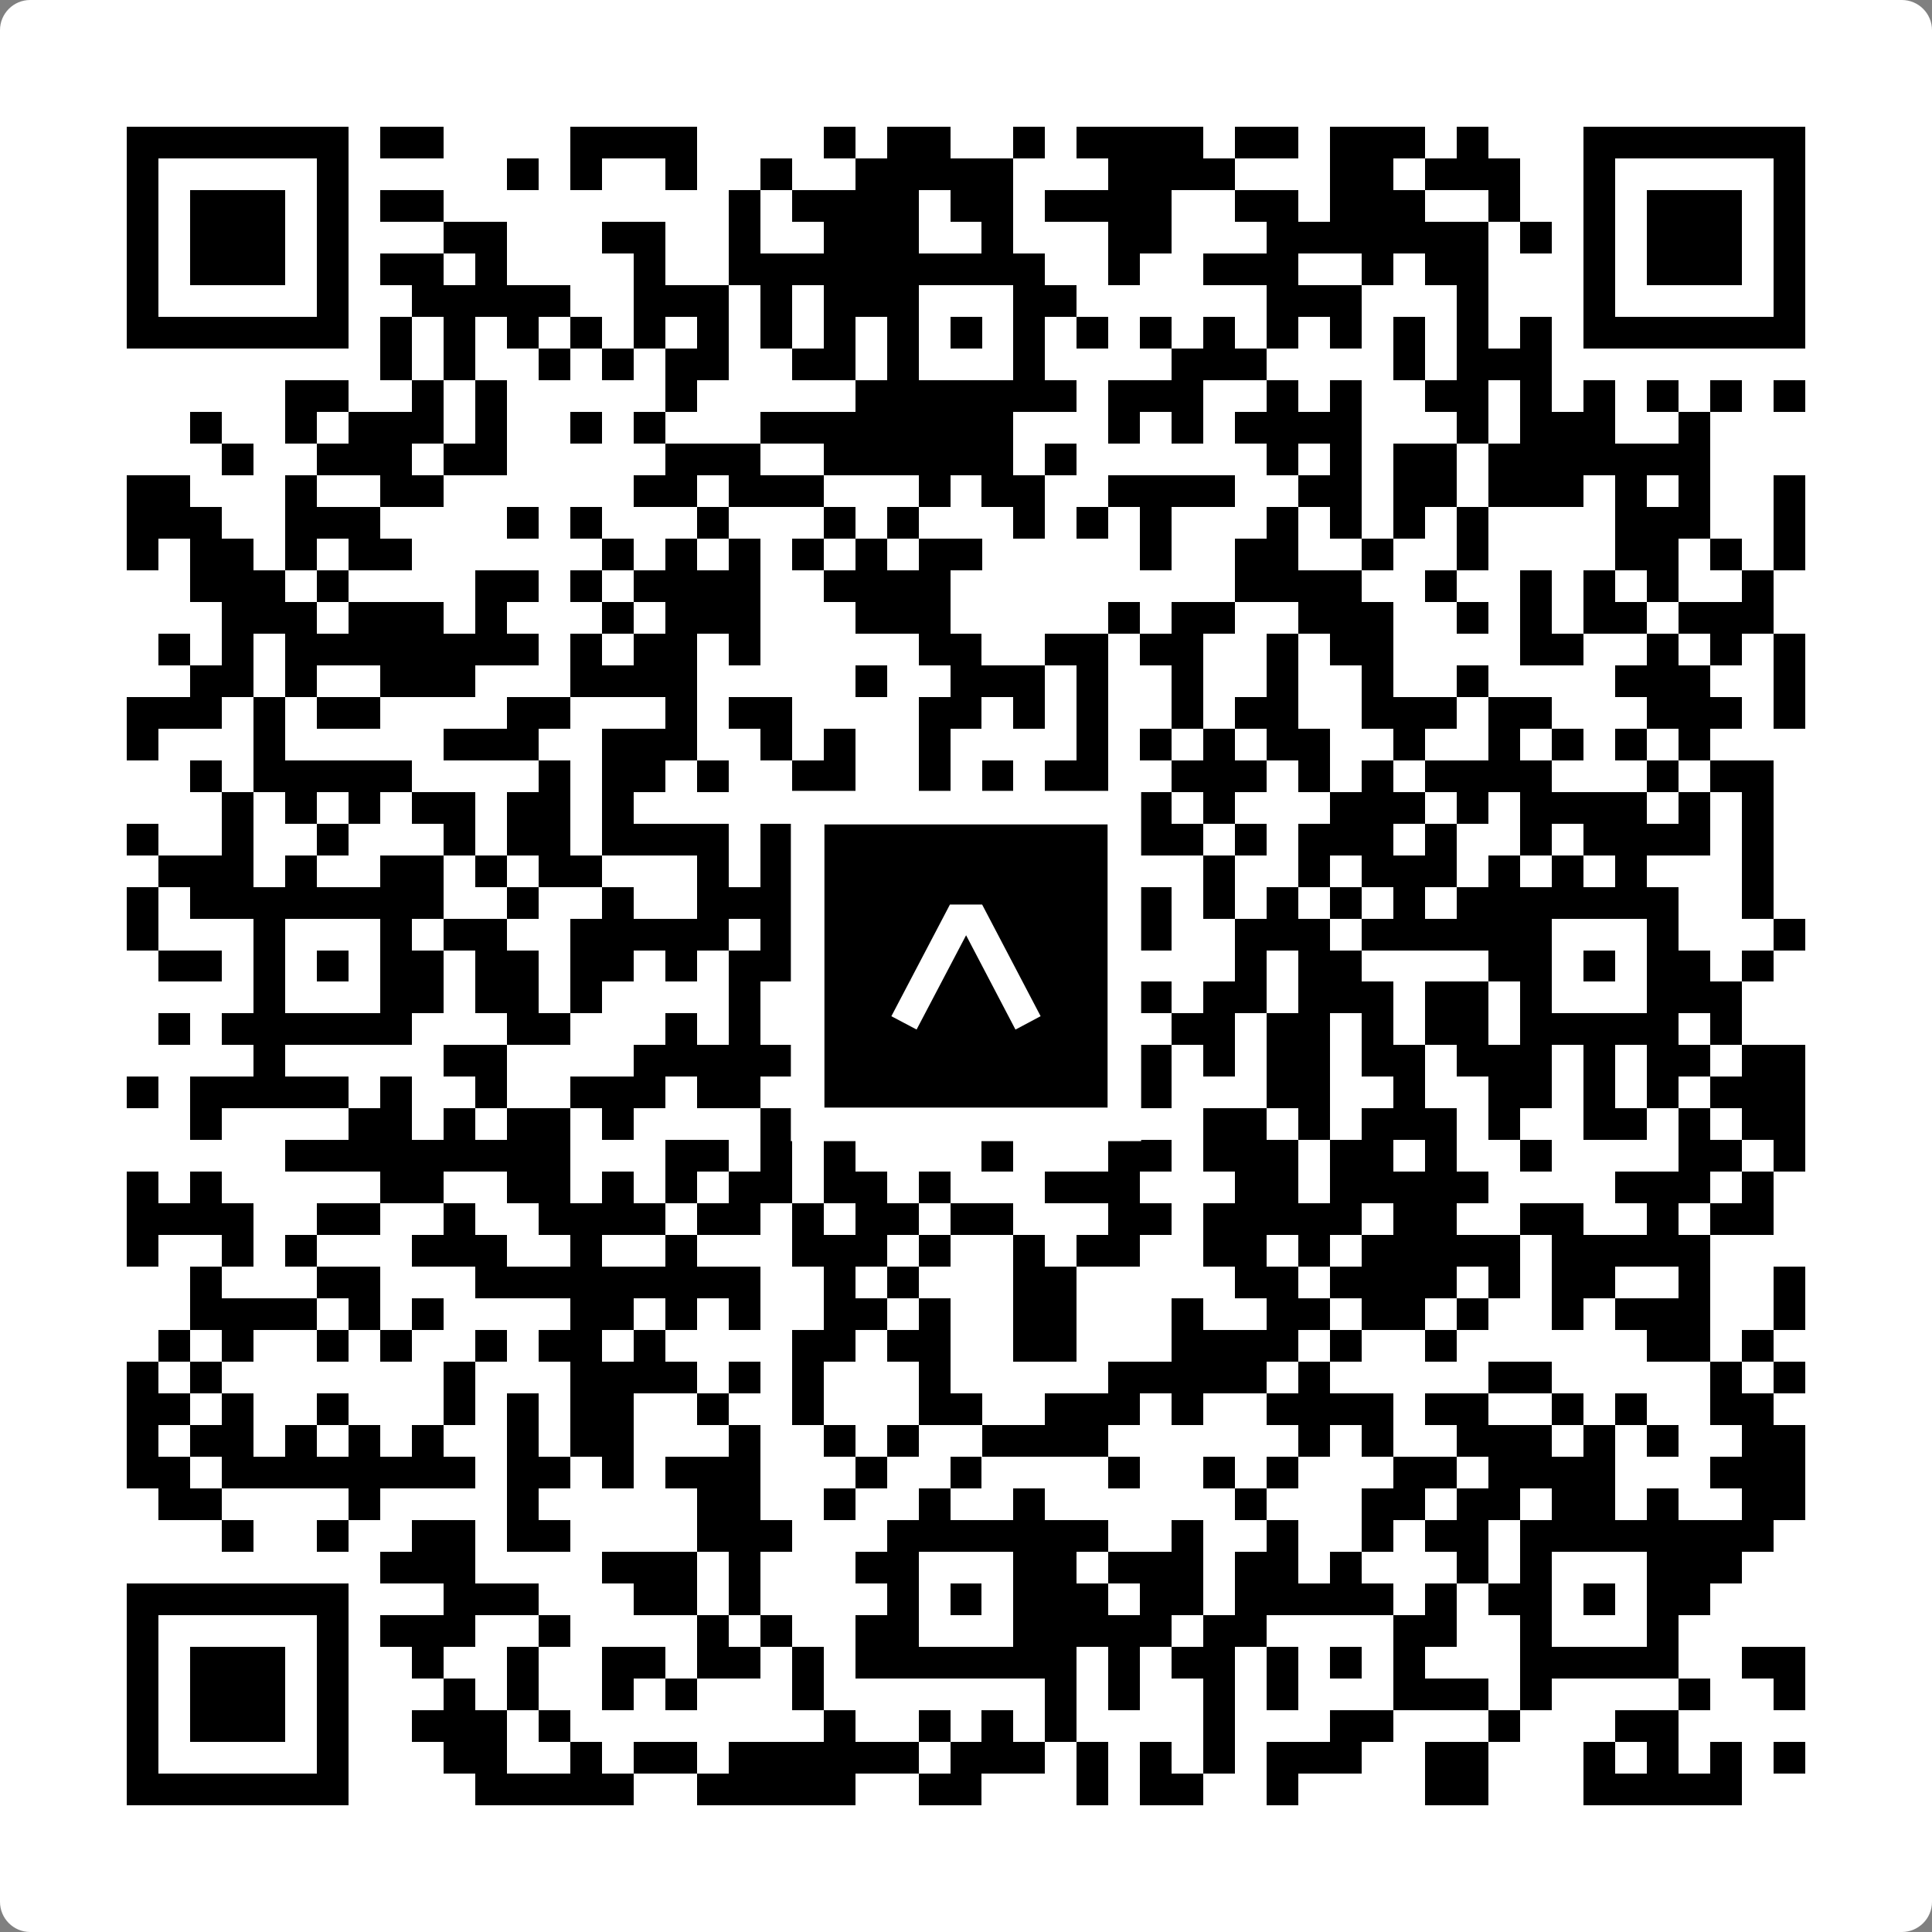<svg width="512" height="512" viewBox="0 0 512 512" fill="none" xmlns="http://www.w3.org/2000/svg">
    <rect x="0" y="0" width="512" height="512" fill="#808080" stroke="none"/>
    <path d="M0 8C0 3.582 3.582 0 8 0H504C508.418 0 512 3.582 512 8V504C512 508.418 508.418 512 504 512H8C3.582 512 0 508.418 0 504V8Z" fill="white"/>
    <svg xmlns="http://www.w3.org/2000/svg" viewBox="0 0 61 61" shape-rendering="crispEdges" height="512" width="512" x="0" y="0"><path stroke="#000000" d="M4 4.5h7m1 0h2m4 0h4m4 0h1m1 0h2m2 0h1m1 0h4m1 0h2m1 0h3m1 0h1m3 0h7M4 5.5h1m5 0h1m5 0h1m1 0h1m2 0h1m2 0h1m2 0h5m3 0h4m3 0h2m1 0h3m2 0h1m5 0h1M4 6.5h1m1 0h3m1 0h1m1 0h2m9 0h1m1 0h4m1 0h2m1 0h4m2 0h2m1 0h3m2 0h1m2 0h1m1 0h3m1 0h1M4 7.5h1m1 0h3m1 0h1m3 0h2m3 0h2m2 0h1m2 0h3m2 0h1m3 0h2m3 0h7m1 0h1m1 0h1m1 0h3m1 0h1M4 8.5h1m1 0h3m1 0h1m1 0h2m1 0h1m4 0h1m2 0h10m2 0h1m2 0h3m2 0h1m1 0h2m3 0h1m1 0h3m1 0h1M4 9.5h1m5 0h1m2 0h5m2 0h3m1 0h1m1 0h3m3 0h2m6 0h3m3 0h1m3 0h1m5 0h1M4 10.5h7m1 0h1m1 0h1m1 0h1m1 0h1m1 0h1m1 0h1m1 0h1m1 0h1m1 0h1m1 0h1m1 0h1m1 0h1m1 0h1m1 0h1m1 0h1m1 0h1m1 0h1m1 0h1m1 0h1m1 0h7M12 11.5h1m1 0h1m2 0h1m1 0h1m1 0h2m2 0h2m1 0h1m3 0h1m4 0h3m4 0h1m1 0h3M9 12.5h2m2 0h1m1 0h1m5 0h1m5 0h7m1 0h3m2 0h1m1 0h1m2 0h2m1 0h1m1 0h1m1 0h1m1 0h1m1 0h1M6 13.5h1m2 0h1m1 0h3m1 0h1m2 0h1m1 0h1m3 0h8m3 0h1m1 0h1m1 0h4m3 0h1m1 0h3m2 0h1M7 14.5h1m2 0h3m1 0h2m5 0h3m2 0h6m1 0h1m6 0h1m1 0h1m1 0h2m1 0h7M4 15.5h2m3 0h1m2 0h2m6 0h2m1 0h3m3 0h1m1 0h2m2 0h4m2 0h2m1 0h2m1 0h3m1 0h1m1 0h1m2 0h1M4 16.5h3m2 0h3m4 0h1m1 0h1m3 0h1m3 0h1m1 0h1m3 0h1m1 0h1m1 0h1m3 0h1m1 0h1m1 0h1m1 0h1m4 0h3m2 0h1M4 17.5h1m1 0h2m1 0h1m1 0h2m6 0h1m1 0h1m1 0h1m1 0h1m1 0h1m1 0h2m5 0h1m2 0h2m2 0h1m2 0h1m4 0h2m1 0h1m1 0h1M6 18.5h3m1 0h1m4 0h2m1 0h1m1 0h4m2 0h4m9 0h4m2 0h1m2 0h1m1 0h1m1 0h1m2 0h1M7 19.5h3m1 0h3m1 0h1m3 0h1m1 0h3m3 0h3m5 0h1m1 0h2m2 0h3m2 0h1m1 0h1m1 0h2m1 0h3M5 20.5h1m1 0h1m1 0h8m1 0h1m1 0h2m1 0h1m5 0h2m2 0h2m1 0h2m2 0h1m1 0h2m4 0h2m2 0h1m1 0h1m1 0h1M6 21.5h2m1 0h1m2 0h3m3 0h4m5 0h1m2 0h3m1 0h1m2 0h1m2 0h1m2 0h1m2 0h1m4 0h3m2 0h1M4 22.5h3m1 0h1m1 0h2m4 0h2m3 0h1m1 0h2m4 0h2m1 0h1m1 0h1m2 0h1m1 0h2m2 0h3m1 0h2m3 0h3m1 0h1M4 23.5h1m3 0h1m5 0h3m2 0h3m2 0h1m1 0h1m2 0h1m4 0h1m1 0h1m1 0h1m1 0h2m2 0h1m2 0h1m1 0h1m1 0h1m1 0h1M6 24.5h1m1 0h5m4 0h1m1 0h2m1 0h1m2 0h2m2 0h1m1 0h1m1 0h2m2 0h3m1 0h1m1 0h1m1 0h4m3 0h1m1 0h2M7 25.5h1m1 0h1m1 0h1m1 0h2m1 0h2m1 0h1m5 0h1m7 0h2m1 0h1m1 0h1m3 0h3m1 0h1m1 0h4m1 0h1m1 0h1M4 26.5h1m2 0h1m2 0h1m3 0h1m1 0h2m1 0h4m1 0h1m1 0h1m1 0h1m3 0h1m1 0h4m1 0h1m1 0h3m1 0h1m2 0h1m1 0h4m1 0h1M5 27.5h3m1 0h1m2 0h2m1 0h1m1 0h2m3 0h1m1 0h4m2 0h2m1 0h3m2 0h1m2 0h1m1 0h3m1 0h1m1 0h1m1 0h1m3 0h1M4 28.5h1m1 0h8m2 0h1m2 0h1m2 0h4m2 0h5m3 0h1m1 0h1m1 0h1m1 0h1m1 0h1m1 0h7m2 0h1M4 29.5h1m3 0h1m3 0h1m1 0h2m2 0h5m1 0h3m1 0h1m3 0h2m2 0h1m2 0h3m1 0h6m3 0h1m3 0h1M5 30.5h2m1 0h1m1 0h1m1 0h2m1 0h2m1 0h2m1 0h1m1 0h2m1 0h3m1 0h1m1 0h2m5 0h1m1 0h2m4 0h2m1 0h1m1 0h2m1 0h1M8 31.5h1m3 0h2m1 0h2m1 0h1m4 0h1m1 0h2m1 0h1m3 0h1m1 0h3m1 0h2m1 0h3m1 0h2m1 0h1m3 0h3M5 32.5h1m1 0h6m3 0h2m3 0h1m1 0h1m4 0h6m3 0h2m1 0h2m1 0h1m1 0h2m1 0h5m1 0h1M8 33.5h1m5 0h2m4 0h5m1 0h2m1 0h3m3 0h2m1 0h1m1 0h2m1 0h2m1 0h3m1 0h1m1 0h2m1 0h2M4 34.5h1m1 0h5m1 0h1m2 0h1m2 0h3m1 0h2m1 0h2m1 0h2m1 0h3m1 0h2m3 0h2m2 0h1m2 0h2m1 0h1m1 0h1m1 0h3M6 35.5h1m4 0h2m1 0h1m1 0h2m1 0h1m4 0h1m5 0h3m2 0h1m2 0h2m1 0h1m1 0h3m1 0h1m2 0h2m1 0h1m1 0h2M9 36.5h9m3 0h2m1 0h1m1 0h1m4 0h1m3 0h2m1 0h3m1 0h2m1 0h1m2 0h1m4 0h2m1 0h1M4 37.5h1m1 0h1m5 0h2m2 0h2m1 0h1m1 0h1m1 0h2m1 0h2m1 0h1m3 0h3m3 0h2m1 0h5m4 0h3m1 0h1M4 38.5h4m2 0h2m2 0h1m2 0h4m1 0h2m1 0h1m1 0h2m1 0h2m3 0h2m1 0h5m1 0h2m2 0h2m2 0h1m1 0h2M4 39.5h1m2 0h1m1 0h1m3 0h3m2 0h1m2 0h1m3 0h3m1 0h1m2 0h1m1 0h2m2 0h2m1 0h1m1 0h5m1 0h5M6 40.5h1m3 0h2m3 0h9m2 0h1m1 0h1m3 0h2m5 0h2m1 0h4m1 0h1m1 0h2m2 0h1m2 0h1M6 41.5h4m1 0h1m1 0h1m4 0h2m1 0h1m1 0h1m2 0h2m1 0h1m2 0h2m3 0h1m2 0h2m1 0h2m1 0h1m2 0h1m1 0h3m2 0h1M5 42.5h1m1 0h1m2 0h1m1 0h1m2 0h1m1 0h2m1 0h1m4 0h2m1 0h2m2 0h2m3 0h4m1 0h1m2 0h1m6 0h2m1 0h1M4 43.5h1m1 0h1m7 0h1m3 0h4m1 0h1m1 0h1m3 0h1m5 0h5m1 0h1m5 0h2m5 0h1m1 0h1M4 44.5h2m1 0h1m2 0h1m3 0h1m1 0h1m1 0h2m2 0h1m2 0h1m3 0h2m2 0h3m1 0h1m2 0h4m1 0h2m2 0h1m1 0h1m2 0h2M4 45.5h1m1 0h2m1 0h1m1 0h1m1 0h1m2 0h1m1 0h2m3 0h1m2 0h1m1 0h1m2 0h4m6 0h1m1 0h1m2 0h3m1 0h1m1 0h1m2 0h2M4 46.5h2m1 0h8m1 0h2m1 0h1m1 0h3m3 0h1m2 0h1m4 0h1m2 0h1m1 0h1m3 0h2m1 0h4m3 0h3M5 47.5h2m4 0h1m4 0h1m5 0h2m2 0h1m2 0h1m2 0h1m6 0h1m3 0h2m1 0h2m1 0h2m1 0h1m2 0h2M7 48.5h1m2 0h1m2 0h2m1 0h2m4 0h3m3 0h7m2 0h1m2 0h1m2 0h1m1 0h2m1 0h8M12 49.5h3m4 0h3m1 0h1m3 0h2m3 0h2m1 0h3m1 0h2m1 0h1m3 0h1m1 0h1m3 0h3M4 50.5h7m3 0h3m3 0h2m1 0h1m4 0h1m1 0h1m1 0h3m1 0h2m1 0h5m1 0h1m1 0h2m1 0h1m1 0h2M4 51.5h1m5 0h1m1 0h3m2 0h1m4 0h1m1 0h1m2 0h2m3 0h5m1 0h2m4 0h2m2 0h1m3 0h1M4 52.5h1m1 0h3m1 0h1m2 0h1m2 0h1m2 0h2m1 0h2m1 0h1m1 0h7m1 0h1m1 0h2m1 0h1m1 0h1m1 0h1m3 0h5m2 0h2M4 53.5h1m1 0h3m1 0h1m3 0h1m1 0h1m2 0h1m1 0h1m3 0h1m7 0h1m1 0h1m2 0h1m1 0h1m3 0h3m1 0h1m4 0h1m2 0h1M4 54.5h1m1 0h3m1 0h1m2 0h3m1 0h1m8 0h1m2 0h1m1 0h1m1 0h1m4 0h1m3 0h2m3 0h1m3 0h2M4 55.5h1m5 0h1m3 0h2m2 0h1m1 0h2m1 0h6m1 0h3m1 0h1m1 0h1m1 0h1m1 0h3m2 0h2m3 0h1m1 0h1m1 0h1m1 0h1M4 56.5h7m4 0h5m2 0h5m2 0h2m3 0h1m1 0h2m2 0h1m4 0h2m3 0h5"/></svg>

    <rect x="214.033" y="214.033" width="83.934" height="83.934" fill="black" stroke="white" stroke-width="8.893"/>
    <svg x="214.033" y="214.033" width="83.934" height="83.934" viewBox="0 0 116 116" fill="none" xmlns="http://www.w3.org/2000/svg">
      <path d="M63.911 35.496L52.114 35.496L30.667 76.393L39.902 81.271L58.033 46.739L76.117 81.283L85.333 76.385L63.911 35.496Z" fill="white"/>
    </svg>
  </svg>